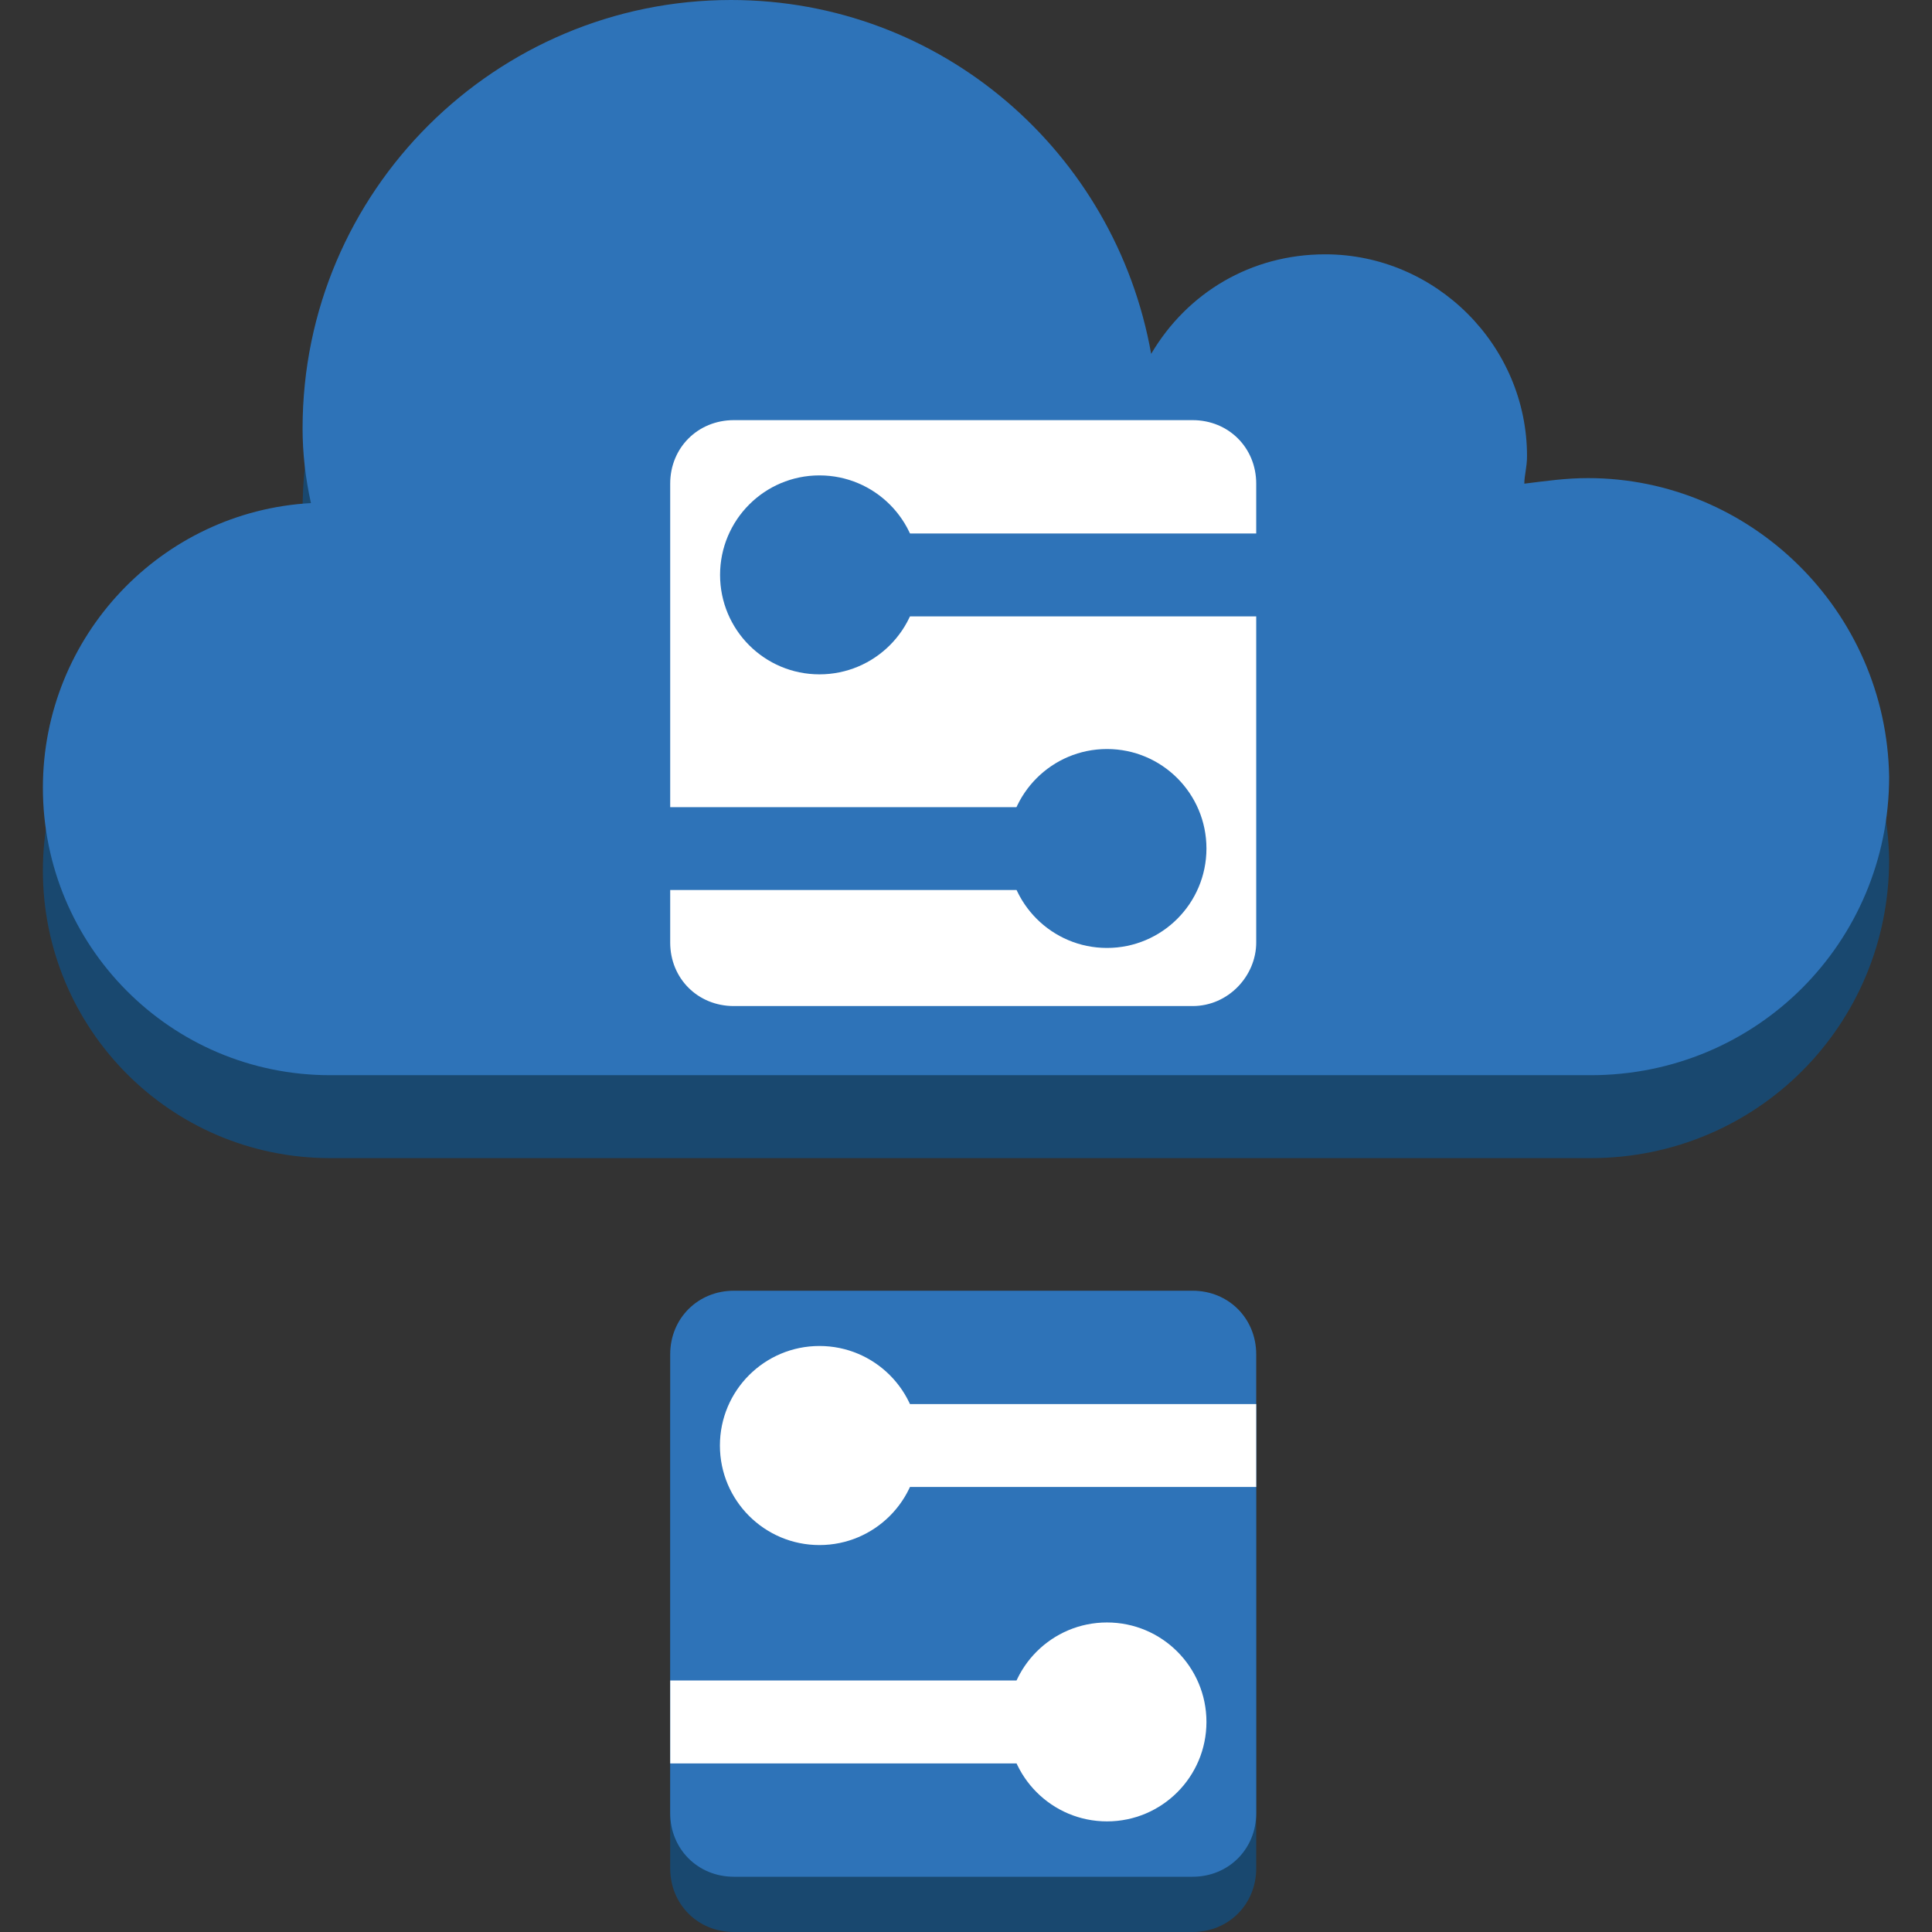 <?xml version="1.0" encoding="utf-8"?>
<!-- Generator: Adobe Illustrator 16.0.0, SVG Export Plug-In . SVG Version: 6.00 Build 0)  -->
<!DOCTYPE svg PUBLIC "-//W3C//DTD SVG 1.1//EN" "http://www.w3.org/Graphics/SVG/1.1/DTD/svg11.dtd">
<svg version="1.1" id="图层_1" xmlns="http://www.w3.org/2000/svg" xmlns:xlink="http://www.w3.org/1999/xlink" x="0px" y="0px"
	 width="75px" height="75px" viewBox="0 0 75 75" enable-background="new 0 0 75 75" xml:space="preserve">
<rect x="0" y="0" width="75" height="75" fill="#333333" stroke="none"/>
<g id="Layer_1">
	<path fill="#19486F" d="M61.643,21.779c-0.859,0-1.609,0.11-2.469,0.215c0-0.32,0.105-0.64,0.105-1.07
		c0-4.293-3.539-7.832-7.834-7.832c-2.893,0-5.363,1.499-6.757,3.858c-1.395-7.828-8.152-13.731-16.31-13.731
		c-9.119,0-16.632,7.403-16.632,16.631c0,0.965,0.11,1.93,0.325,2.899C6.279,23.068,1.665,27.897,1.665,33.796
		c0,6.118,4.934,11.162,11.156,11.162c5.475,0,42.49,0,48.927,0c6.439,0,11.588-5.154,11.588-11.588
		C73.23,26.933,67.971,21.779,61.643,21.779z"/>
	<path fill="#2E73B8" d="M61.643,18.56c-0.859,0-1.609,0.11-2.469,0.216c0-0.32,0.105-0.64,0.105-1.07
		c0-4.294-3.539-7.833-7.834-7.833c-2.893,0-5.363,1.499-6.757,3.864C43.293,5.903,36.536,0,28.378,0
		c-9.119,0-16.632,7.403-16.632,16.631c0,0.965,0.11,1.929,0.325,2.899C6.279,19.85,1.665,24.679,1.665,30.582
		c0,6.113,4.934,11.157,11.156,11.157c5.475,0,42.49,0,48.927,0c6.439,0,11.588-5.149,11.588-11.588
		C73.23,23.713,67.971,18.56,61.643,18.56z"/>
	<path fill="#2E73B8" d="M37.607,28.972h-3.111c-0.215,0-0.43,0.211-0.43,0.426V36.8c0,0.215,0.215,0.431,0.43,0.431h3.111
		c0.213,0,0.428-0.216,0.428-0.431v-7.402C38.035,29.183,37.82,28.972,37.607,28.972z"/>
	<path fill="#2E73B8" d="M31.171,28.972h-2.469c-0.215,0-0.431,0.211-0.431,0.426v2.898c0,0.215,0.216,0.431,0.431,0.431h2.469
		c0.211,0,0.425-0.216,0.425-0.431v-2.898C31.596,29.183,31.382,28.972,31.171,28.972z"/>
	<path fill="#2E73B8" d="M43.403,28.972h-2.469c-0.216,0-0.43,0.211-0.43,0.426v2.898c0,0.215,0.214,0.431,0.43,0.431h2.469
		c0.214,0,0.426-0.216,0.426-0.431v-2.898C43.829,29.183,43.617,28.972,43.403,28.972z"/>
	<path fill="#FFFFFF" d="M46.297,39.055h-17.81c-1.395,0-2.47-1.069-2.47-2.465V18.775c0-1.395,1.075-2.465,2.47-2.465h17.81
		c1.395,0,2.469,1.07,2.469,2.465V36.59C48.766,37.875,47.692,39.055,46.297,39.055z"/>
	<g>
		<path fill="#2E73B8" d="M51.877,23.929H31.811c-0.854,0-1.609-0.755-1.609-1.61c0-0.859,0.755-1.609,1.609-1.609h20.066
			c0.859,0,1.609,0.75,1.609,1.609C53.486,23.174,52.736,23.929,51.877,23.929z"/>
	</g>
	<g>
		<path fill="#2E73B8" d="M42.973,34.551H22.909c-0.859,0-1.609-0.755-1.609-1.609c0-0.859,0.75-1.609,1.609-1.609h20.064
			c0.855,0,1.61,0.75,1.61,1.609C44.583,33.796,43.829,34.551,42.973,34.551z"/>
	</g>
	<path fill="#2E73B8" d="M31.811,18.455c2.134,0,3.865,1.73,3.865,3.863s-1.731,3.86-3.865,3.86c-2.133,0-3.858-1.728-3.858-3.86
		S29.678,18.455,31.811,18.455z"/>
	<circle fill="#2E73B8" cx="42.973" cy="32.938" r="3.861"/>
	<path fill="#2E73B8" d="M37.607,62.872h-3.111c-0.215,0-0.43,0.216-0.43,0.431v7.403c0,0.214,0.215,0.43,0.43,0.43h3.111
		c0.213,0,0.428-0.216,0.428-0.43v-7.403C38.035,62.983,37.82,62.872,37.607,62.872z"/>
	<path fill="#2E73B8" d="M31.171,62.872h-2.469c-0.215,0-0.431,0.216-0.431,0.431v2.899c0,0.215,0.216,0.43,0.431,0.43h2.469
		c0.211,0,0.425-0.215,0.425-0.43v-2.899C31.596,62.983,31.382,62.872,31.171,62.872z"/>
	<path fill="#2E73B8" d="M43.403,62.872h-2.469c-0.216,0-0.43,0.216-0.43,0.431v2.899c0,0.215,0.214,0.43,0.43,0.43h2.469
		c0.214,0,0.426-0.215,0.426-0.43v-2.899C43.829,62.983,43.617,62.872,43.403,62.872z"/>
	<path fill="#19486F" d="M46.297,75h-17.81c-1.395,0-2.47-1.074-2.47-2.47V54.72c0-1.394,1.075-2.469,2.47-2.469h17.81
		c1.395,0,2.469,1.075,2.469,2.469V72.53C48.766,73.926,47.692,75,46.297,75z"/>
	<path fill="#2E73B8" d="M46.297,72.855h-17.81c-1.395,0-2.47-1.074-2.47-2.47V52.575c0-1.394,1.075-2.469,2.47-2.469h17.81
		c1.395,0,2.469,1.075,2.469,2.469v17.811C48.766,71.781,47.692,72.855,46.297,72.855z"/>
	<g>
		<path fill="#FFFFFF" d="M48.766,57.724H31.811c-0.854,0-1.609-0.75-1.609-1.609s0.755-1.609,1.609-1.609h16.955V57.724z"/>
	</g>
	<g>
		<path fill="#FFFFFF" d="M42.973,68.456H26.018v-3.219h16.955c0.855,0,1.61,0.75,1.61,1.609
			C44.583,67.701,43.829,68.456,42.973,68.456z"/>
	</g>
	<circle fill="#FFFFFF" cx="31.811" cy="56.115" r="3.864"/>
	<circle fill="#FFFFFF" cx="42.973" cy="66.845" r="3.861"/>
</g>
</svg>
